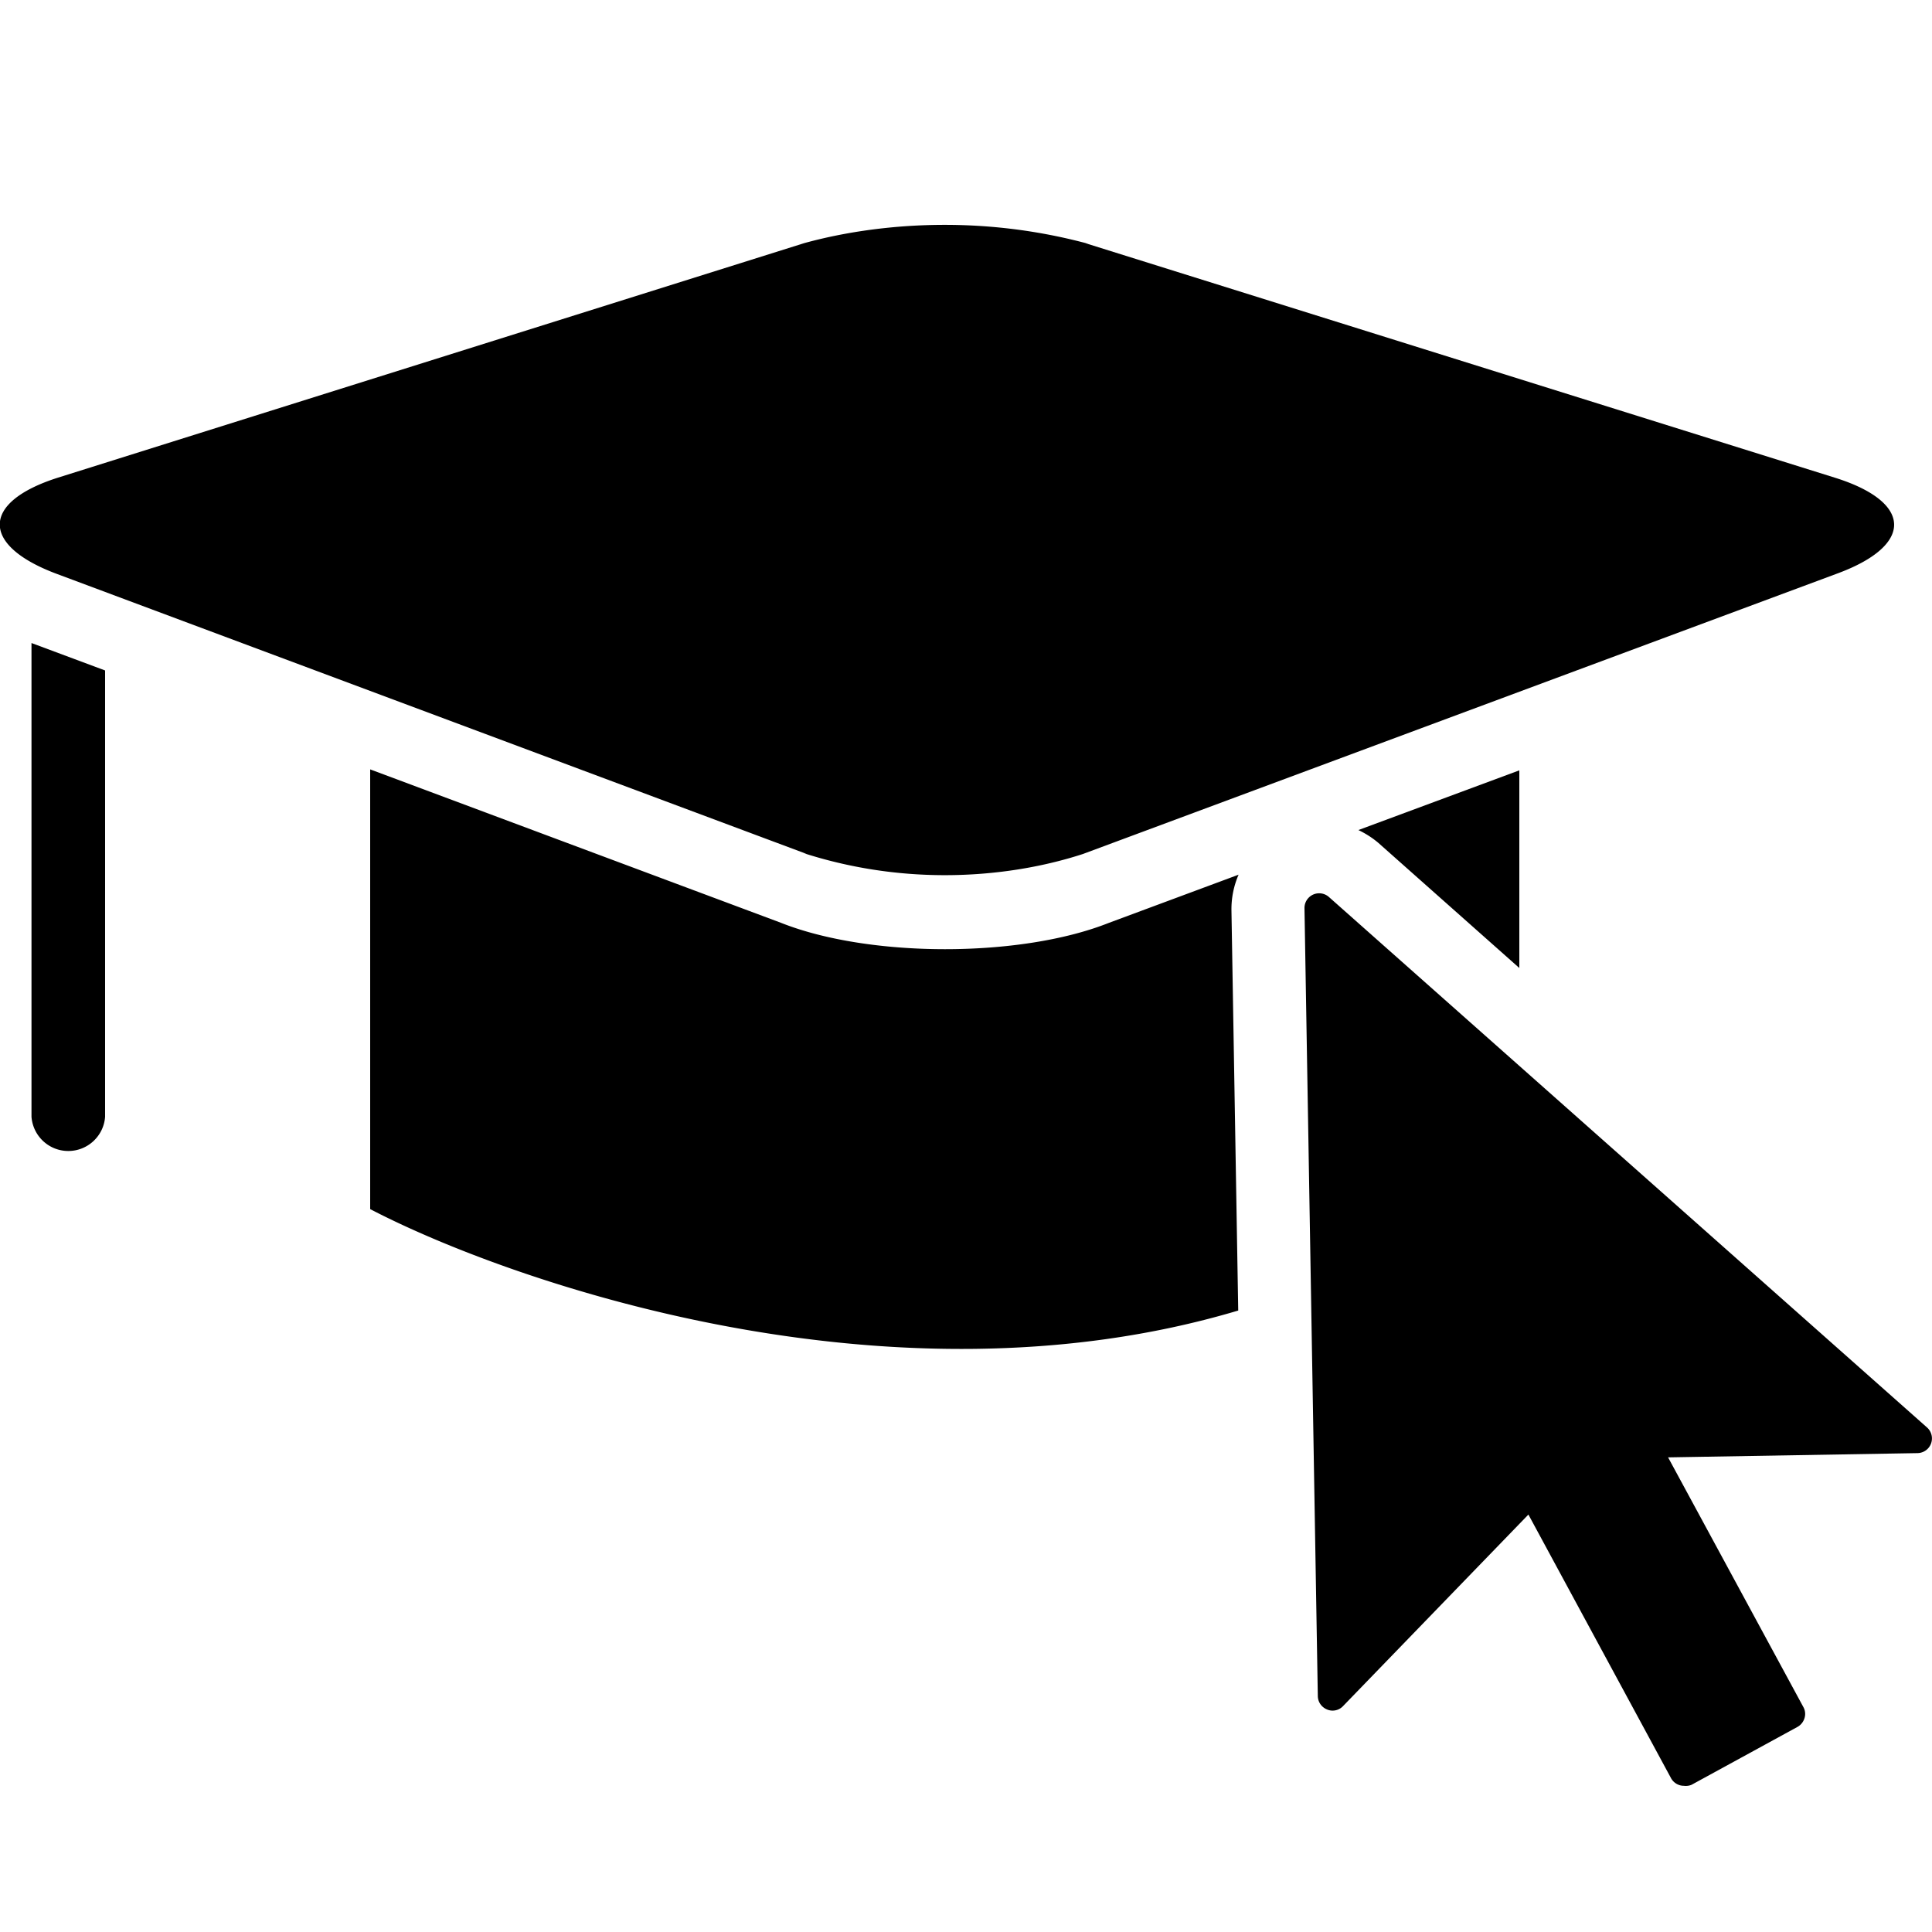 <svg xmlns="http://www.w3.org/2000/svg" viewBox="0 0 1024 1024"><path d="M573.952 452.642c-21.872 7.112-47.04 11.212-73.165 11.212s-51.293-4.1-74.894-11.693l1.73.481L29.799 304.06c-40.038-15.053-40.038-37.888.922-50.893l395.571-124.314c22.333-6.145 47.977-9.676 74.445-9.676s52.111 3.531 76.485 10.148l-2.04-.472 397.619 124.416c40.96 12.902 41.574 35.635 1.331 50.586zM16.691 340.821v251.085c.76 10.176 9.203 18.144 19.507 18.144s18.747-7.968 19.503-18.079l.004-.065V355.362zm713.933 105.984l74.65 66.253V408.303l-85.299 31.642c4.063 1.942 7.564 4.232 10.718 6.918l-.068-.057zm-77.926 35.84a46.017 46.017 0 0 1 3.905-19.342l-.116.296-68.915 25.6c-46.797 18.534-126.771 18.534-173.67-.102L196.2 407.791v233.062c72.294 37.683 274.022 109.261 460.083 53.76zm239.82 463.872h-.007a7.782 7.782 0 0 1-6.834-4.055l-.02-.041-75.571-139.674-98.202 101.478a7.56 7.56 0 0 1-5.565 2.434 7.55 7.55 0 0 1-2.984-.61l.049.019c-2.852-1.152-4.843-3.867-4.915-7.057v-.009l-7.066-417.587a7.782 7.782 0 0 1 13.011-5.933l-.006-.006 316.928 281.088a7.782 7.782 0 0 1-5.011 13.619h-.007l-132.198 2.253 71.68 132.301a7.392 7.392 0 0 1 .966 3.675c0 .809-.128 1.588-.366 2.317l.015-.053a7.934 7.934 0 0 1-3.648 4.588l-.039.02-56.218 30.72a8.044 8.044 0 0 1-3.007.572 8.28 8.28 0 0 1-1.027-.064l.04.004z"/></svg>